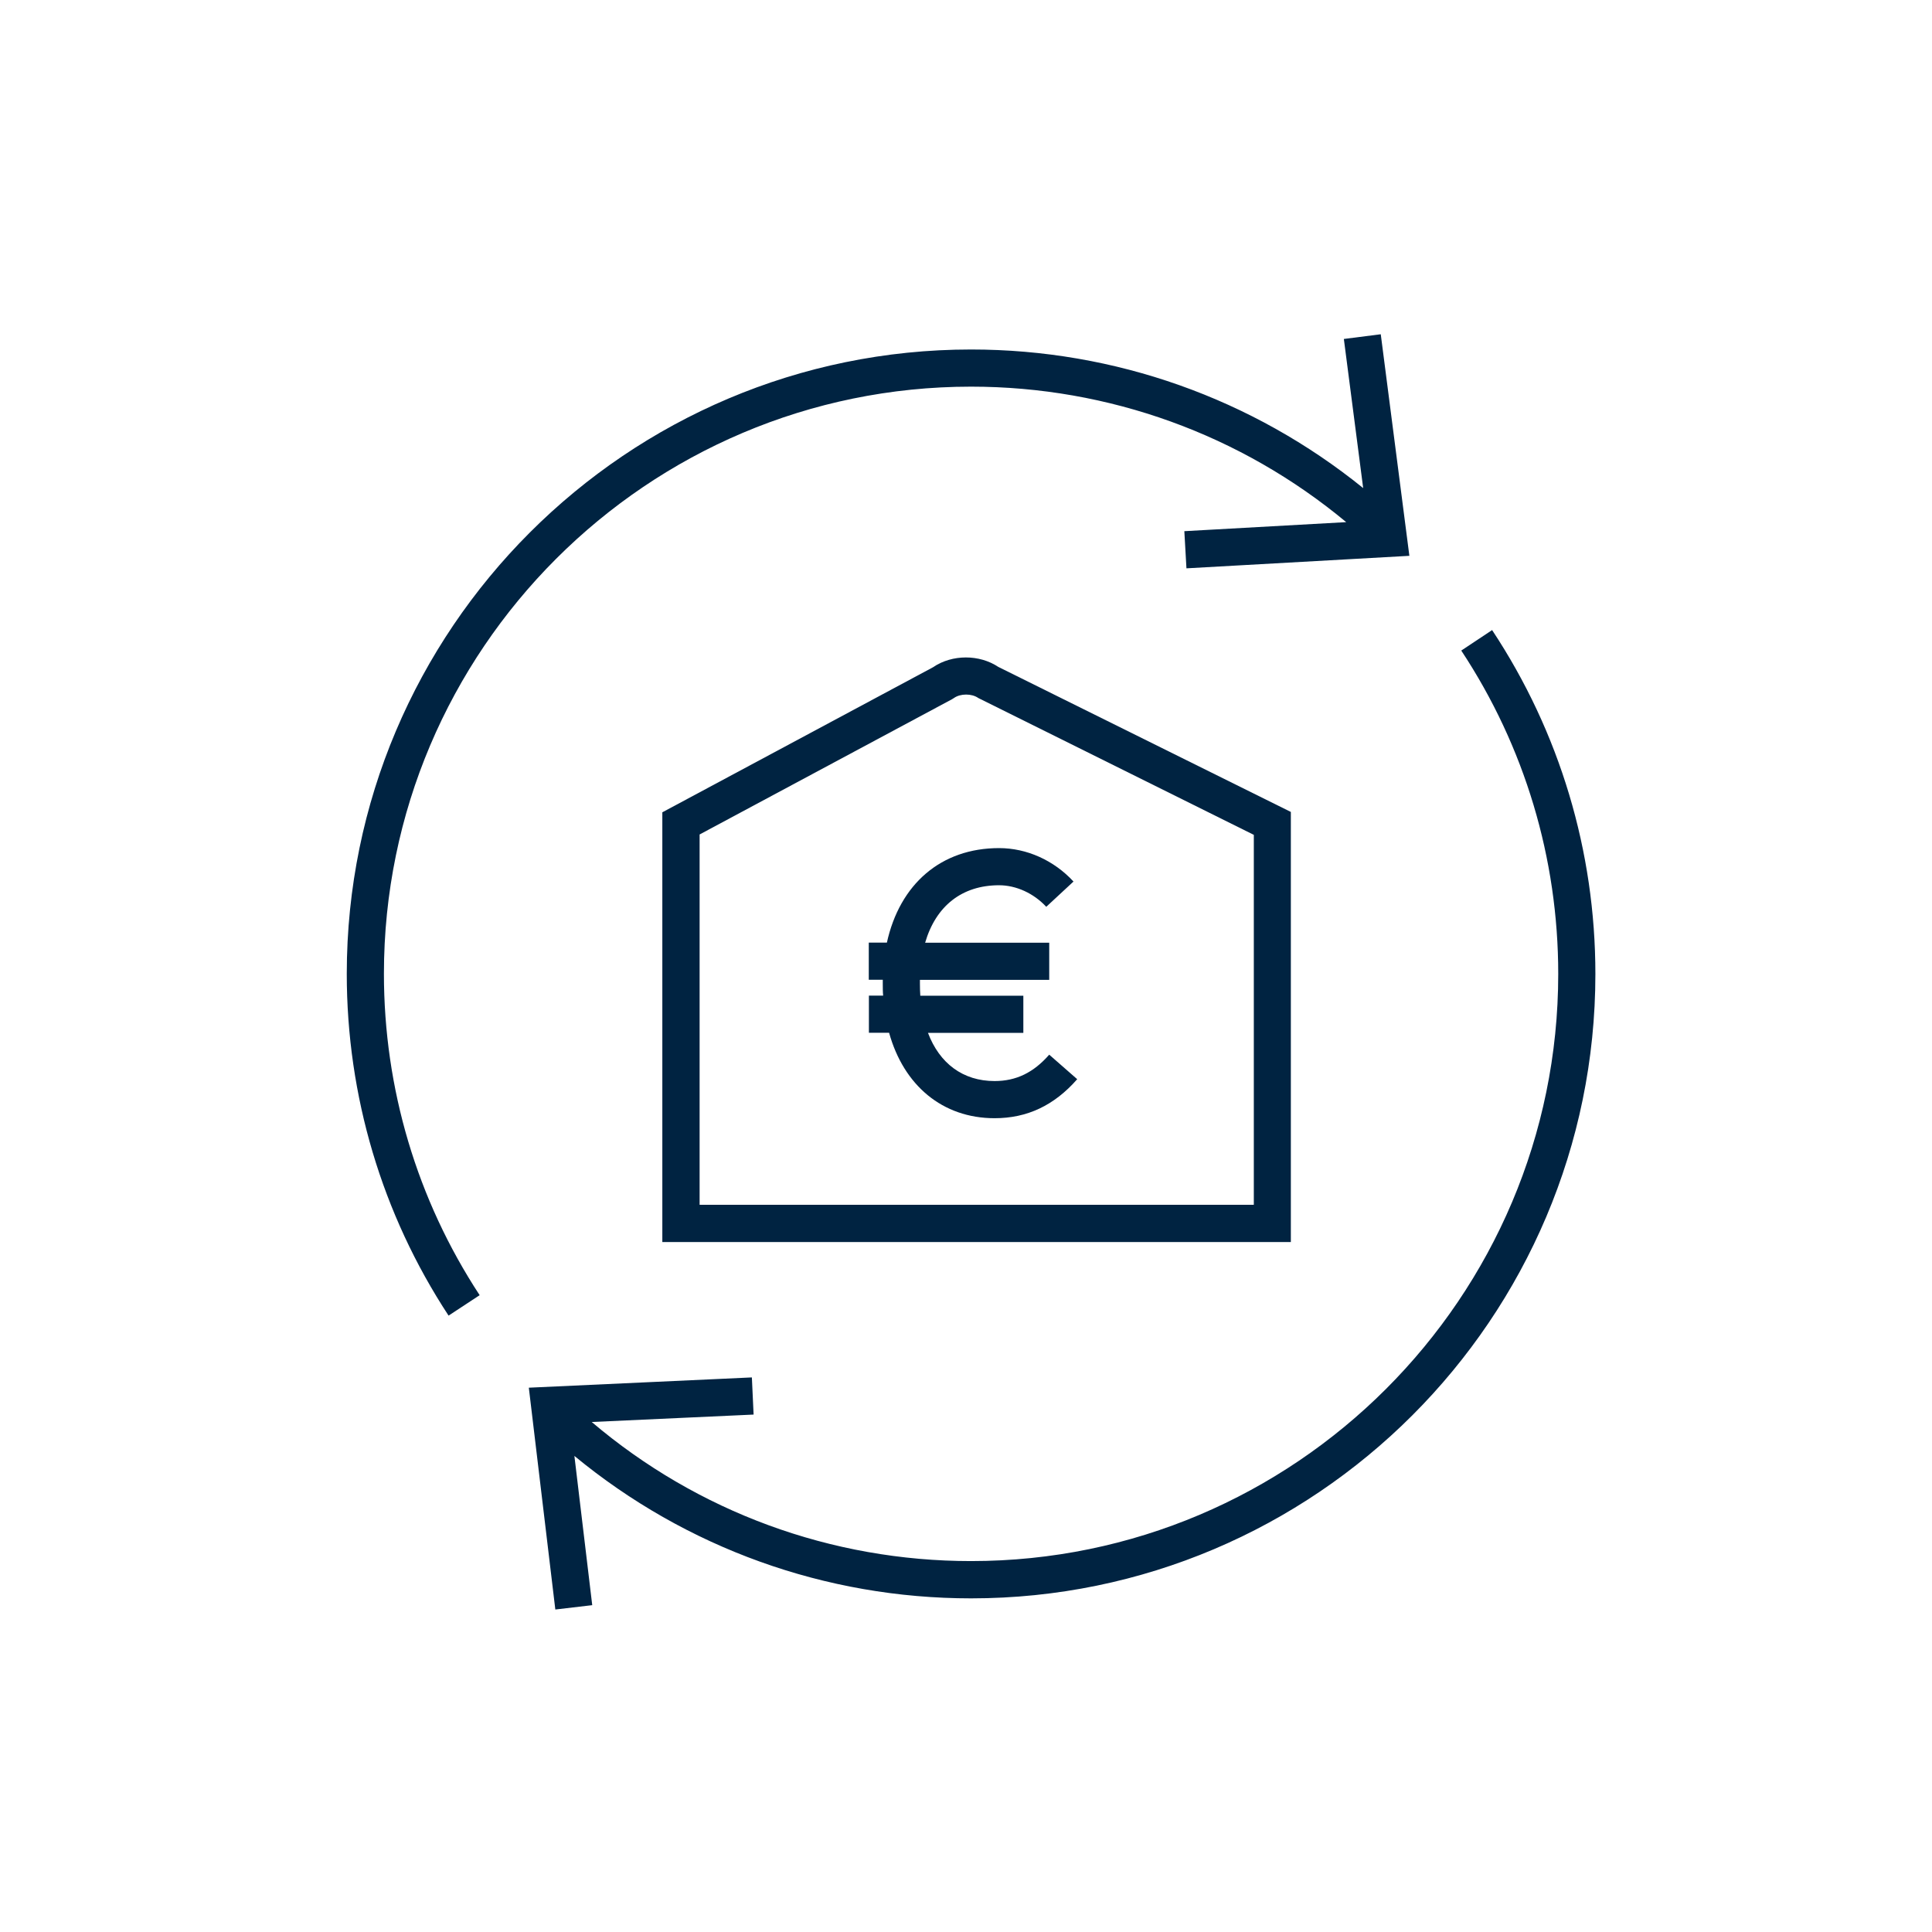 <svg width="156" height="156" viewBox="0 0 156 156" fill="none" xmlns="http://www.w3.org/2000/svg">
<path d="M78.41 31.22C89.53 31.22 100.2 35.09 108.7 42.16L95.63 42.89L95.8 45.89L113.8 44.88L111.49 26.99L108.51 27.37L110.07 39.41C101.13 32.18 90.01 28.22 78.41 28.22C50.61 28.22 28 50.83 28 78.63C28 88.48 30.84 98.03 36.22 106.23L38.73 104.58C33.67 96.86 31 87.89 31 78.62C31 52.49 52.27 31.22 78.41 31.22Z" fill="#002341"/>
<path d="M120.49 50.87L117.99 52.53C123.11 60.28 125.82 69.31 125.82 78.64C125.82 104.78 104.55 126.05 78.41 126.05C67.12 126.05 56.33 122.08 47.78 114.82L60.85 114.22L60.71 111.22L42.7 112.05L44.84 129.96L47.82 129.61L46.38 117.56C55.39 124.99 66.64 129.06 78.41 129.06C106.21 129.06 128.82 106.45 128.82 78.65C128.82 68.73 125.94 59.13 120.49 50.89V50.87Z" fill="#002341"/>
<path d="M71.62 76.11H70.15V79.11H71.28C71.28 79.22 71.28 79.32 71.28 79.43C71.28 79.76 71.28 80.08 71.31 80.39H70.16V83.39H71.79C72.97 87.64 76.1 90.29 80.31 90.29C82.94 90.29 85.12 89.26 86.98 87.14L84.72 85.16C83.45 86.61 82.05 87.29 80.31 87.29C77.75 87.29 75.86 85.86 74.93 83.4H82.63V80.4H74.31C74.29 80.09 74.28 79.77 74.28 79.44C74.28 79.33 74.28 79.23 74.28 79.12H84.72V76.12H74.7C75.56 73.17 77.66 71.48 80.67 71.48C82.05 71.48 83.47 72.13 84.48 73.22L86.68 71.18C85.09 69.46 82.9 68.48 80.67 68.48C75.98 68.48 72.65 71.39 71.61 76.12L71.62 76.11Z" fill="#002341"/>
<path d="M75.37 53.86L53.48 65.59V100.29H104.23V65.56L80.61 53.85C79.07 52.83 76.9 52.83 75.36 53.86H75.37ZM101.23 97.28H56.49V67.38L76.87 56.46L77.03 56.36C77.55 55.99 78.47 55.99 78.99 56.36L101.24 67.41V97.27L101.23 97.28Z" fill="#002341"/>
</svg>
